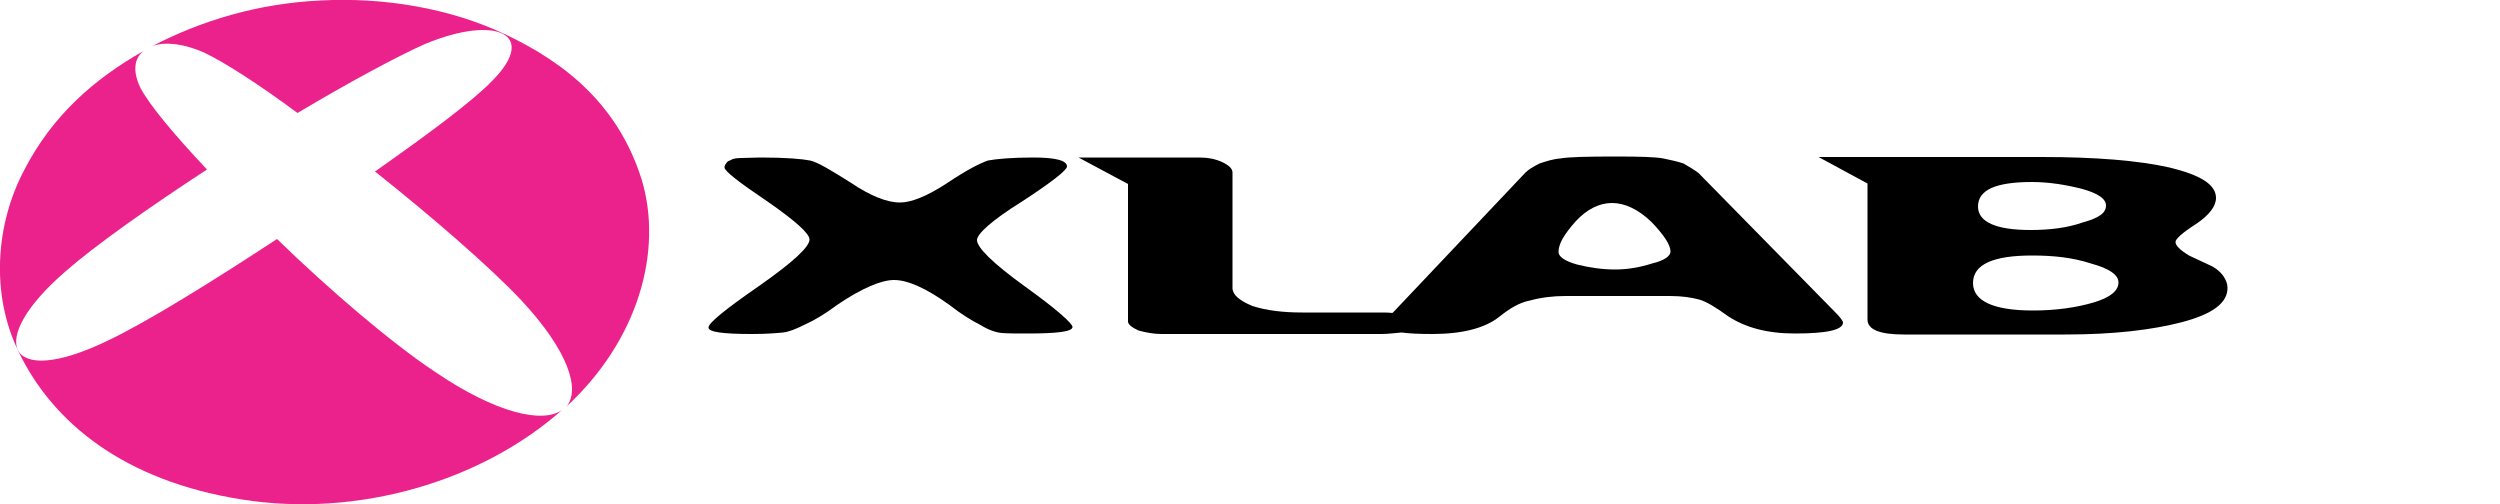<?xml version="1.0" encoding="utf-8"?>
<!-- Generator: Adobe Illustrator 22.0.1, SVG Export Plug-In . SVG Version: 6.00 Build 0)  -->
<svg version="1.1" id="Layer_1" xmlns="http://www.w3.org/2000/svg" xmlns:xlink="http://www.w3.org/1999/xlink" x="0px" y="0px"
	 viewBox="0 0 500 100.9" style="enable-background:new 0 0 500 100.9;" xml:space="preserve">
<style type="text/css">
	.st0{fill:#EC228C;}
</style>
<g id="XMLID_285_">
	<path id="XMLID_570_" d="M205.6,66.7c-2.2,0-4,0-5.2-0.1s-2.7-0.6-4.3-1.6c-1.8-0.9-3.9-2.2-6.2-4c-4.7-3.4-8.4-5-11.1-5
		c-2.5,0-6.4,1.6-11.4,5c-2.4,1.8-4.6,3.1-6.4,3.9c-1.8,0.9-3.3,1.5-4.4,1.6c-1,0.1-3.1,0.3-6.2,0.3c-5.9,0-8.7-0.4-8.7-1.3
		s3.3-3.6,10.1-8.3c6.7-4.7,10.1-7.8,10.1-9.3c0-1.2-2.8-3.7-8.4-7.6c-5.8-3.9-8.6-6.1-8.6-6.8c0-0.3,0.1-0.6,0.4-0.9
		c0.1-0.3,0.4-0.4,0.9-0.6c0.4-0.3,1.2-0.4,2.2-0.4s2.4-0.1,3.7-0.1c5.2,0,8.4,0.3,9.9,0.6s4.1,1.9,8.1,4.4c4,2.7,7.3,4,9.9,4
		c2.2,0,5.3-1.2,9.3-3.8c4-2.7,6.8-4.1,8.3-4.6c1.6-0.3,4.7-0.6,9-0.6c4.6,0,6.8,0.6,6.8,1.8c0,0.7-3,3.1-9,7c-6.1,3.8-9,6.5-9,7.7
		c0,1.5,3.1,4.6,9.6,9.3c6.4,4.6,9.5,7.4,9.5,8.1C214.5,66.3,211.6,66.7,205.6,66.7"/>
	<path id="XMLID_305_" d="M373.5,36.7l-9.8-5.3h44.6c10.8,0,19.4,0.7,25.6,2.1c6.2,1.5,9.3,3.4,9.3,6.1c0,1.6-1.3,3.4-4,5.2
		c-2.8,1.8-4.1,3-4.1,3.6c0,0.7,0.9,1.6,2.7,2.7l4.7,2.2c0.7,0.4,1.5,1,2.1,1.8c0.6,0.9,0.9,1.6,0.9,2.5c0,3-3,5.2-9,6.8
		c-6.1,1.6-13.8,2.5-23.4,2.5h-32.3c-4.9,0-7.3-1-7.3-3L373.5,36.7L373.5,36.7z M406.4,36.4c-7.3,0-10.8,1.6-10.8,4.9
		c0,3.1,3.6,4.7,10.5,4.7c3.7,0,7.3-0.4,10.4-1.5c3.3-0.9,4.7-1.9,4.7-3.4c0-1.3-1.5-2.4-4.7-3.3C413.4,37,409.9,36.4,406.4,36.4z
		 M406.4,51.1c-7.8,0-11.8,1.8-11.8,5.5c0,3.6,4.1,5.5,12,5.5c4.6,0,8.7-0.6,12.1-1.6s5-2.4,5-4c0-1.5-1.8-2.8-5.5-3.8
		C414.5,51.5,410.7,51.1,406.4,51.1z"/>
	<path id="XMLID_302_" d="M225.6,36.8l-9.9-5.3h24.1c1.8,0,3.3,0.3,4.6,0.9c1.3,0.6,2.1,1.3,2.1,2.1v23.1c0,1.3,1.3,2.5,4,3.6
		c2.8,0.9,6.1,1.3,9.9,1.3h15.7c0.7,0,1.6,0,2.4,0.1c0-0.1,0-0.1,0.1-0.1l26.5-28c0.6-0.6,1.6-1.2,2.8-1.8c1.2-0.4,2.7-0.9,4.1-1
		c1.6-0.3,5.3-0.4,11.1-0.4c5,0,8.1,0.1,9.6,0.4s2.8,0.6,4,1c1,0.6,2.1,1.2,3,1.9L367,62.4c1,1,1.6,1.8,1.6,2.1
		c0,1.5-3.3,2.2-9.6,2.2c-5.6,0-9.9-1.2-13.3-3.4c-2.5-1.8-4.4-3-5.9-3.4s-3.4-0.7-5.8-0.7h-20.9c-2.5,0-4.9,0.3-7.1,0.9
		c-2.1,0.4-4.1,1.6-6.2,3.3c-2.8,2.2-7.3,3.4-13.3,3.4c-2.7,0-4.7-0.1-6.2-0.3c-1.3,0.1-2.7,0.3-4,0.3h-44c-1.6,0-3.1-0.3-4.6-0.7
		c-1.3-0.6-2.1-1.2-2.1-1.8V36.8z M322.4,40.6c-2.5,0-5,1.2-7.3,3.7c-2.2,2.5-3.4,4.4-3.4,6.1c0,0.9,1.2,1.8,3.7,2.5
		c2.4,0.6,5,1,7.6,1c2.4,0,4.9-0.4,7.4-1.2c2.5-0.6,3.7-1.5,3.7-2.4c0-1.3-1.3-3.3-3.8-5.9C327.6,41.8,324.9,40.6,322.4,40.6z"/>
	<path id="XMLID_299_" class="st0" d="M112.4,82c-16,14.2-40.7,21.6-64,17.9C24.8,96.2,10.5,84.5,3.7,70.3
		c-5.6-11.5-4.6-25.5,1.2-36.4c5.6-10.8,13.9-18.1,23.8-23.7c-1.9,1.5-2.2,4.1-0.6,7.4c1.8,3.4,6.7,9.3,13.3,16.3
		C29.9,41.4,19,49.1,13.2,54.2c-16.3,14-12,23.8,8.4,13.9c7.8-3.7,20.7-11.7,33.8-20.3C65.9,58,78.2,68.5,86.9,74.3
		C99.4,82.8,108.6,84.7,112.4,82 M64,0.1c12.9-0.7,26.1,1.6,36.9,6.7c12.6,5.9,22.8,14.5,27.4,29c4.4,14.4-0.7,32.3-15,45.5
		c2.8-3.4,0.4-11.1-9-21.2C97.9,53.3,86.2,43.2,75,34.3c10.8-7.6,19.7-14.2,23.5-18.2c9.2-9.3,0.7-13.2-13.5-7.3
		c-5.6,2.5-15.1,7.6-25.5,13.8c-7.8-5.8-14.7-10.2-18.7-12.1C36.7,8.7,33,8.3,30.5,9.2C40.3,4.1,51.6,0.7,64,0.1z"/>
</g>
</svg>
